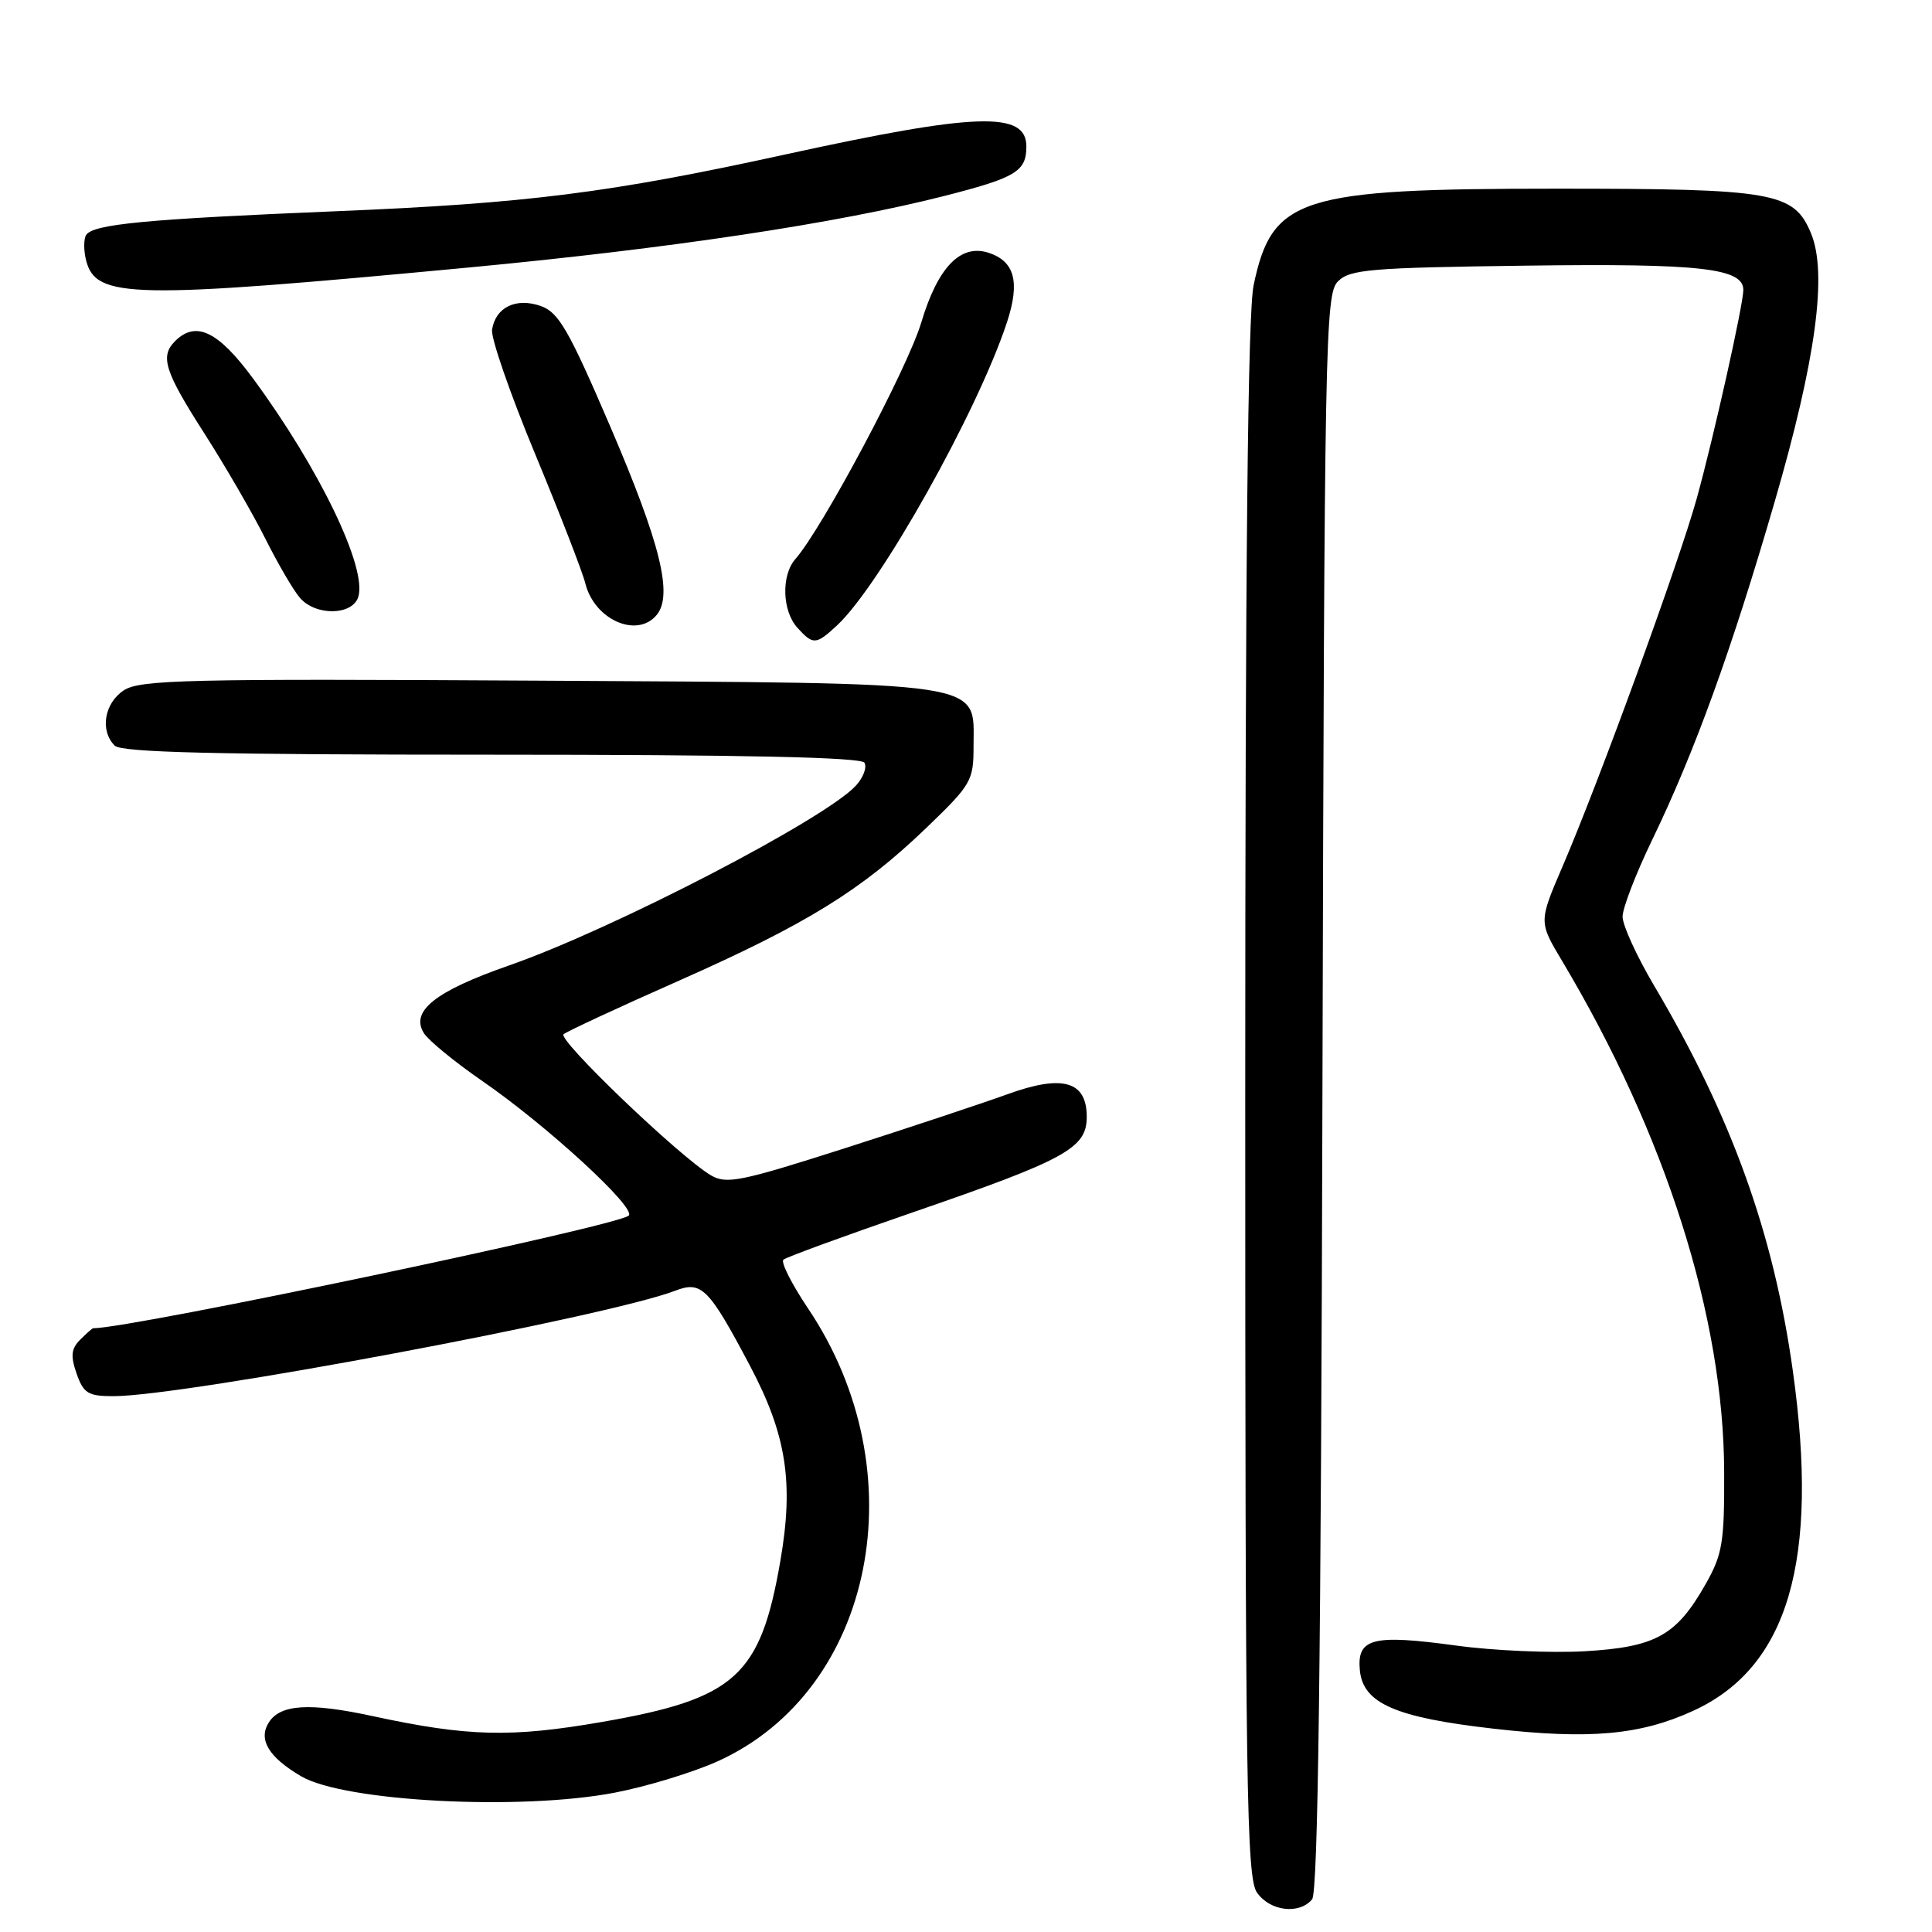 <?xml version="1.0" encoding="UTF-8" standalone="no"?>
<!DOCTYPE svg PUBLIC "-//W3C//DTD SVG 1.1//EN" "http://www.w3.org/Graphics/SVG/1.1/DTD/svg11.dtd" >
<svg xmlns="http://www.w3.org/2000/svg" xmlns:xlink="http://www.w3.org/1999/xlink" version="1.1" viewBox="0 0 256 256">
 <g >
 <path fill="currentColor"
d=" M 173.86 251.67 C 174.65 250.72 175.04 219.96 175.23 144.70 C 175.49 44.88 175.60 38.97 177.28 37.29 C 178.87 35.69 181.57 35.47 202.20 35.20 C 225.30 34.89 231.00 35.53 231.00 38.42 C 231.00 40.35 227.07 57.95 224.84 66.00 C 222.53 74.37 211.89 103.55 207.04 114.82 C 203.89 122.15 203.89 122.15 206.98 127.32 C 220.72 150.34 228.40 174.53 228.46 195.00 C 228.50 204.39 228.24 205.96 226.00 209.91 C 222.13 216.73 219.40 218.25 209.97 218.80 C 205.51 219.05 197.86 218.72 192.98 218.05 C 181.85 216.53 179.78 217.06 180.19 221.34 C 180.62 225.71 184.90 227.58 197.91 229.06 C 210.60 230.51 217.34 229.91 224.36 226.69 C 236.95 220.93 241.08 206.82 237.56 181.65 C 235.01 163.40 229.43 147.91 219.13 130.52 C 216.86 126.67 215.00 122.60 215.00 121.46 C 215.00 120.33 216.77 115.73 218.94 111.25 C 224.55 99.64 229.45 86.12 235.14 66.53 C 240.62 47.69 242.17 36.24 239.97 30.92 C 237.70 25.46 235.11 25.00 206.21 25.00 C 172.16 25.00 168.55 26.15 166.11 37.80 C 165.34 41.48 165.00 74.44 165.00 145.83 C 165.00 237.19 165.17 248.80 166.56 250.78 C 168.29 253.25 172.16 253.72 173.86 251.67 Z  M 81.44 237.54 C 85.63 236.74 91.75 234.88 95.03 233.41 C 115.87 224.05 121.67 195.04 107.04 173.33 C 104.89 170.12 103.43 167.23 103.81 166.91 C 104.19 166.58 111.96 163.74 121.07 160.60 C 141.24 153.65 144.00 152.14 144.00 147.99 C 144.00 143.24 140.80 142.33 133.44 145.01 C 130.17 146.19 120.53 149.40 112.00 152.13 C 98.12 156.57 96.26 156.95 94.19 155.73 C 90.04 153.27 73.84 137.76 74.68 137.04 C 75.13 136.66 81.99 133.47 89.93 129.96 C 106.87 122.45 114.09 118.00 122.70 109.74 C 128.72 103.95 129.00 103.47 129.00 98.86 C 129.00 90.15 131.62 90.55 71.21 90.19 C 24.81 89.92 18.55 90.07 16.41 91.47 C 13.82 93.17 13.21 96.81 15.20 98.80 C 16.10 99.70 28.56 100.00 65.14 100.00 C 98.48 100.00 114.09 100.34 114.54 101.06 C 114.90 101.65 114.41 103.00 113.44 104.07 C 109.43 108.49 81.32 123.08 67.50 127.91 C 57.66 131.34 54.34 133.98 56.17 136.90 C 56.77 137.86 60.24 140.71 63.88 143.22 C 72.46 149.13 84.35 160.06 83.31 161.07 C 81.91 162.44 17.44 176.00 12.35 176.00 C 12.23 176.00 11.46 176.68 10.63 177.51 C 9.43 178.71 9.33 179.66 10.15 182.01 C 11.07 184.63 11.67 185.00 15.03 185.00 C 24.38 185.00 80.53 174.46 89.46 171.03 C 92.96 169.68 93.91 170.64 99.39 181.00 C 104.21 190.12 105.20 196.45 103.40 206.84 C 100.76 222.10 97.45 225.09 79.81 228.16 C 67.71 230.26 61.99 230.12 49.36 227.39 C 40.99 225.58 37.12 225.83 35.61 228.25 C 34.19 230.51 35.61 232.85 39.91 235.37 C 45.62 238.72 68.93 239.94 81.44 237.54 Z  M 110.93 82.85 C 116.64 77.53 129.54 54.52 133.43 42.70 C 135.19 37.35 134.45 34.60 130.95 33.48 C 127.25 32.31 124.26 35.43 122.07 42.74 C 120.27 48.77 108.97 70.00 105.39 74.08 C 103.50 76.23 103.64 80.94 105.65 83.17 C 107.75 85.49 108.12 85.46 110.93 82.85 Z  M 87.01 81.49 C 89.20 78.85 87.52 72.03 80.86 56.51 C 75.35 43.68 74.02 41.38 71.66 40.55 C 68.37 39.39 65.65 40.72 65.20 43.70 C 65.04 44.79 67.59 52.17 70.88 60.09 C 74.17 68.02 77.17 75.75 77.55 77.27 C 78.74 82.11 84.40 84.63 87.01 81.49 Z  M 47.47 79.11 C 48.68 75.29 42.35 62.13 33.55 50.18 C 28.92 43.88 25.95 42.45 23.20 45.20 C 21.18 47.22 21.80 49.19 27.06 57.40 C 29.84 61.74 33.49 68.04 35.17 71.40 C 36.85 74.75 38.92 78.29 39.77 79.25 C 41.87 81.64 46.69 81.55 47.47 79.11 Z  M 62.07 35.45 C 88.73 32.93 110.92 29.59 125.15 25.96 C 134.63 23.54 136.00 22.71 136.00 19.40 C 136.00 14.70 129.35 14.93 104.05 20.47 C 80.79 25.56 69.82 26.95 44.50 27.99 C 19.24 29.04 12.31 29.70 11.41 31.15 C 11.08 31.68 11.08 33.18 11.40 34.47 C 12.69 39.58 17.30 39.67 62.07 35.45 Z "/>
</g>
</svg>